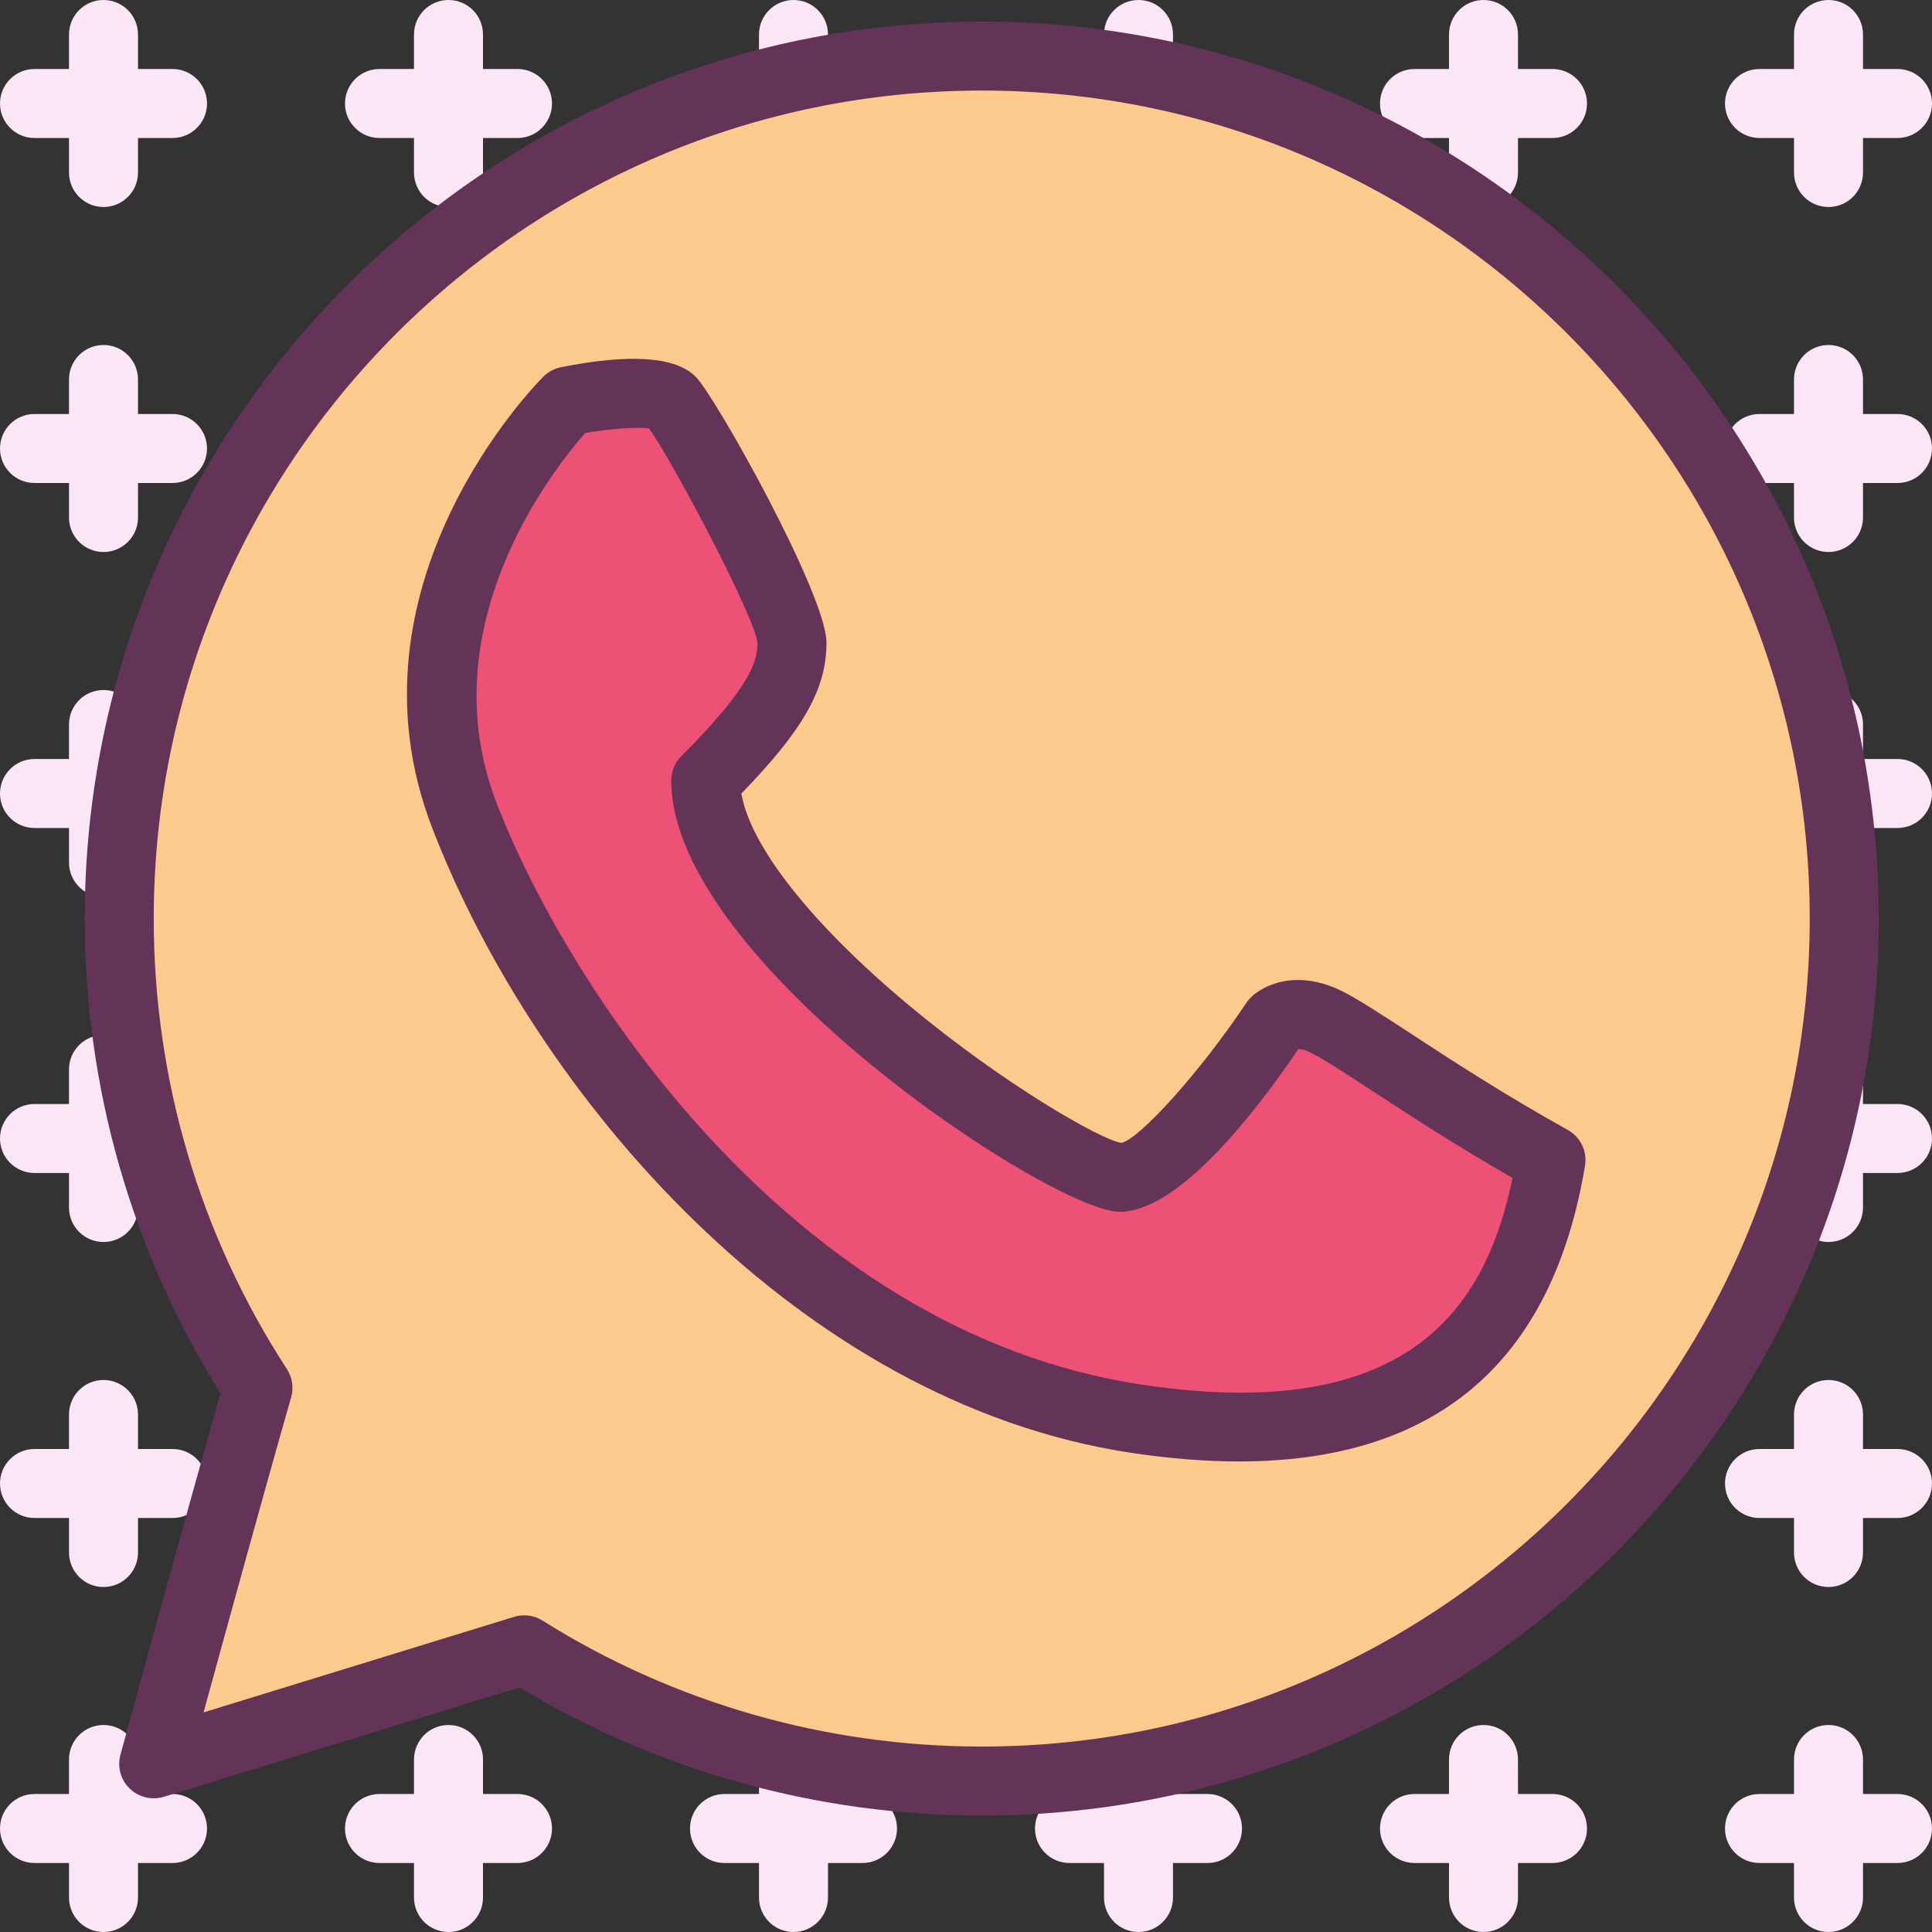<?xml version="1.0" ?><svg enable-background="new 0 0 224 224" id="whatsup" version="1.1" viewBox="0 0 224 224" xml:space="preserve" xmlns="http://www.w3.org/2000/svg" xmlns:xlink="http://www.w3.org/1999/xlink"><rect x="0" y="0" width="224" height="224" fill="#333333" stroke="none"/><g><path d="M20,8h-4V4c0-2.211-1.789-4-4-4S8,1.789,8,4v4H4c-2.211,0-4,1.789-4,4s1.789,4,4,4h4v4   c0,2.211,1.789,4,4,4s4-1.789,4-4v-4h4c2.211,0,4-1.789,4-4S22.211,8,20,8z" fill="#FAE6F5"/><path d="M60,8h-4V4c0-2.211-1.789-4-4-4s-4,1.789-4,4v4h-4c-2.211,0-4,1.789-4,4s1.789,4,4,4h4v4   c0,2.211,1.789,4,4,4s4-1.789,4-4v-4h4c2.211,0,4-1.789,4-4S62.211,8,60,8z" fill="#FAE6F5"/><path d="M100,8h-4V4c0-2.211-1.789-4-4-4s-4,1.789-4,4v4h-4c-2.211,0-4,1.789-4,4s1.789,4,4,4h4v4   c0,2.211,1.789,4,4,4s4-1.789,4-4v-4h4c2.211,0,4-1.789,4-4S102.211,8,100,8z" fill="#FAE6F5"/><path d="M140,8h-4V4c0-2.211-1.789-4-4-4s-4,1.789-4,4v4h-4c-2.211,0-4,1.789-4,4s1.789,4,4,4h4v4   c0,2.211,1.789,4,4,4s4-1.789,4-4v-4h4c2.211,0,4-1.789,4-4S142.211,8,140,8z" fill="#FAE6F5"/><path d="M180,8h-4V4c0-2.211-1.789-4-4-4s-4,1.789-4,4v4h-4c-2.211,0-4,1.789-4,4s1.789,4,4,4h4v4   c0,2.211,1.789,4,4,4s4-1.789,4-4v-4h4c2.211,0,4-1.789,4-4S182.211,8,180,8z" fill="#FAE6F5"/><path d="M204,16h4v4c0,2.211,1.789,4,4,4s4-1.789,4-4v-4h4c2.211,0,4-1.789,4-4s-1.789-4-4-4h-4V4   c0-2.211-1.789-4-4-4s-4,1.789-4,4v4h-4c-2.211,0-4,1.789-4,4S201.789,16,204,16z" fill="#FAE6F5"/><path d="M20,48h-4v-4c0-2.211-1.789-4-4-4s-4,1.789-4,4v4H4c-2.211,0-4,1.789-4,4s1.789,4,4,4h4v4   c0,2.211,1.789,4,4,4s4-1.789,4-4v-4h4c2.211,0,4-1.789,4-4S22.211,48,20,48z" fill="#FAE6F5"/><path d="M60,48h-4v-4c0-2.211-1.789-4-4-4s-4,1.789-4,4v4h-4c-2.211,0-4,1.789-4,4s1.789,4,4,4h4v4   c0,2.211,1.789,4,4,4s4-1.789,4-4v-4h4c2.211,0,4-1.789,4-4S62.211,48,60,48z" fill="#FAE6F5"/><path d="M100,48h-4v-4c0-2.211-1.789-4-4-4s-4,1.789-4,4v4h-4c-2.211,0-4,1.789-4,4s1.789,4,4,4h4v4   c0,2.211,1.789,4,4,4s4-1.789,4-4v-4h4c2.211,0,4-1.789,4-4S102.211,48,100,48z" fill="#FAE6F5"/><path d="M140,48h-4v-4c0-2.211-1.789-4-4-4s-4,1.789-4,4v4h-4c-2.211,0-4,1.789-4,4s1.789,4,4,4h4v4   c0,2.211,1.789,4,4,4s4-1.789,4-4v-4h4c2.211,0,4-1.789,4-4S142.211,48,140,48z" fill="#FAE6F5"/><path d="M180,48h-4v-4c0-2.211-1.789-4-4-4s-4,1.789-4,4v4h-4c-2.211,0-4,1.789-4,4s1.789,4,4,4h4v4   c0,2.211,1.789,4,4,4s4-1.789,4-4v-4h4c2.211,0,4-1.789,4-4S182.211,48,180,48z" fill="#FAE6F5"/><path d="M220,48h-4v-4c0-2.211-1.789-4-4-4s-4,1.789-4,4v4h-4c-2.211,0-4,1.789-4,4s1.789,4,4,4h4v4   c0,2.211,1.789,4,4,4s4-1.789,4-4v-4h4c2.211,0,4-1.789,4-4S222.211,48,220,48z" fill="#FAE6F5"/><path d="M20,88h-4v-4c0-2.211-1.789-4-4-4s-4,1.789-4,4v4H4c-2.211,0-4,1.789-4,4s1.789,4,4,4h4v4   c0,2.211,1.789,4,4,4s4-1.789,4-4v-4h4c2.211,0,4-1.789,4-4S22.211,88,20,88z" fill="#FAE6F5"/><path d="M60,88h-4v-4c0-2.211-1.789-4-4-4s-4,1.789-4,4v4h-4c-2.211,0-4,1.789-4,4s1.789,4,4,4h4v4   c0,2.211,1.789,4,4,4s4-1.789,4-4v-4h4c2.211,0,4-1.789,4-4S62.211,88,60,88z" fill="#FAE6F5"/><path d="M100,88h-4v-4c0-2.211-1.789-4-4-4s-4,1.789-4,4v4h-4c-2.211,0-4,1.789-4,4s1.789,4,4,4h4v4   c0,2.211,1.789,4,4,4s4-1.789,4-4v-4h4c2.211,0,4-1.789,4-4S102.211,88,100,88z" fill="#FAE6F5"/><path d="M140,88h-4v-4c0-2.211-1.789-4-4-4s-4,1.789-4,4v4h-4c-2.211,0-4,1.789-4,4s1.789,4,4,4h4v4   c0,2.211,1.789,4,4,4s4-1.789,4-4v-4h4c2.211,0,4-1.789,4-4S142.211,88,140,88z" fill="#FAE6F5"/><path d="M180,88h-4v-4c0-2.211-1.789-4-4-4s-4,1.789-4,4v4h-4c-2.211,0-4,1.789-4,4s1.789,4,4,4h4v4   c0,2.211,1.789,4,4,4s4-1.789,4-4v-4h4c2.211,0,4-1.789,4-4S182.211,88,180,88z" fill="#FAE6F5"/><path d="M220,88h-4v-4c0-2.211-1.789-4-4-4s-4,1.789-4,4v4h-4c-2.211,0-4,1.789-4,4s1.789,4,4,4h4v4   c0,2.211,1.789,4,4,4s4-1.789,4-4v-4h4c2.211,0,4-1.789,4-4S222.211,88,220,88z" fill="#FAE6F5"/><path d="M20,128h-4v-4c0-2.211-1.789-4-4-4s-4,1.789-4,4v4H4c-2.211,0-4,1.789-4,4s1.789,4,4,4h4v4   c0,2.211,1.789,4,4,4s4-1.789,4-4v-4h4c2.211,0,4-1.789,4-4S22.211,128,20,128z" fill="#FAE6F5"/><path d="M60,128h-4v-4c0-2.211-1.789-4-4-4s-4,1.789-4,4v4h-4c-2.211,0-4,1.789-4,4s1.789,4,4,4h4v4   c0,2.211,1.789,4,4,4s4-1.789,4-4v-4h4c2.211,0,4-1.789,4-4S62.211,128,60,128z" fill="#FAE6F5"/><path d="M100,128h-4v-4c0-2.211-1.789-4-4-4s-4,1.789-4,4v4h-4c-2.211,0-4,1.789-4,4s1.789,4,4,4h4v4   c0,2.211,1.789,4,4,4s4-1.789,4-4v-4h4c2.211,0,4-1.789,4-4S102.211,128,100,128z" fill="#FAE6F5"/><path d="M140,128h-4v-4c0-2.211-1.789-4-4-4s-4,1.789-4,4v4h-4c-2.211,0-4,1.789-4,4s1.789,4,4,4h4v4   c0,2.211,1.789,4,4,4s4-1.789,4-4v-4h4c2.211,0,4-1.789,4-4S142.211,128,140,128z" fill="#FAE6F5"/><path d="M180,128h-4v-4c0-2.211-1.789-4-4-4s-4,1.789-4,4v4h-4c-2.211,0-4,1.789-4,4s1.789,4,4,4h4v4   c0,2.211,1.789,4,4,4s4-1.789,4-4v-4h4c2.211,0,4-1.789,4-4S182.211,128,180,128z" fill="#FAE6F5"/><path d="M220,128h-4v-4c0-2.211-1.789-4-4-4s-4,1.789-4,4v4h-4c-2.211,0-4,1.789-4,4s1.789,4,4,4h4v4   c0,2.211,1.789,4,4,4s4-1.789,4-4v-4h4c2.211,0,4-1.789,4-4S222.211,128,220,128z" fill="#FAE6F5"/><path d="M20,168h-4v-4c0-2.211-1.789-4-4-4s-4,1.789-4,4v4H4c-2.211,0-4,1.789-4,4s1.789,4,4,4h4v4   c0,2.211,1.789,4,4,4s4-1.789,4-4v-4h4c2.211,0,4-1.789,4-4S22.211,168,20,168z" fill="#FAE6F5"/><path d="M60,168h-4v-4c0-2.211-1.789-4-4-4s-4,1.789-4,4v4h-4c-2.211,0-4,1.789-4,4s1.789,4,4,4h4v4   c0,2.211,1.789,4,4,4s4-1.789,4-4v-4h4c2.211,0,4-1.789,4-4S62.211,168,60,168z" fill="#FAE6F5"/><path d="M100,168h-4v-4c0-2.211-1.789-4-4-4s-4,1.789-4,4v4h-4c-2.211,0-4,1.789-4,4s1.789,4,4,4h4v4   c0,2.211,1.789,4,4,4s4-1.789,4-4v-4h4c2.211,0,4-1.789,4-4S102.211,168,100,168z" fill="#FAE6F5"/><path d="M140,168h-4v-4c0-2.211-1.789-4-4-4s-4,1.789-4,4v4h-4c-2.211,0-4,1.789-4,4s1.789,4,4,4h4v4   c0,2.211,1.789,4,4,4s4-1.789,4-4v-4h4c2.211,0,4-1.789,4-4S142.211,168,140,168z" fill="#FAE6F5"/><path d="M180,168h-4v-4c0-2.211-1.789-4-4-4s-4,1.789-4,4v4h-4c-2.211,0-4,1.789-4,4s1.789,4,4,4h4v4   c0,2.211,1.789,4,4,4s4-1.789,4-4v-4h4c2.211,0,4-1.789,4-4S182.211,168,180,168z" fill="#FAE6F5"/><path d="M220,168h-4v-4c0-2.211-1.789-4-4-4s-4,1.789-4,4v4h-4c-2.211,0-4,1.789-4,4s1.789,4,4,4h4v4   c0,2.211,1.789,4,4,4s4-1.789,4-4v-4h4c2.211,0,4-1.789,4-4S222.211,168,220,168z" fill="#FAE6F5"/><path d="M20,208h-4v-4c0-2.211-1.789-4-4-4s-4,1.789-4,4v4H4c-2.211,0-4,1.789-4,4s1.789,4,4,4h4v4   c0,2.211,1.789,4,4,4s4-1.789,4-4v-4h4c2.211,0,4-1.789,4-4S22.211,208,20,208z" fill="#FAE6F5"/><path d="M60,208h-4v-4c0-2.211-1.789-4-4-4s-4,1.789-4,4v4h-4c-2.211,0-4,1.789-4,4s1.789,4,4,4h4v4   c0,2.211,1.789,4,4,4s4-1.789,4-4v-4h4c2.211,0,4-1.789,4-4S62.211,208,60,208z" fill="#FAE6F5"/><path d="M100,208h-4v-4c0-2.211-1.789-4-4-4s-4,1.789-4,4v4h-4c-2.211,0-4,1.789-4,4s1.789,4,4,4h4v4   c0,2.211,1.789,4,4,4s4-1.789,4-4v-4h4c2.211,0,4-1.789,4-4S102.211,208,100,208z" fill="#FAE6F5"/><path d="M140,208h-4v-4c0-2.211-1.789-4-4-4s-4,1.789-4,4v4h-4c-2.211,0-4,1.789-4,4s1.789,4,4,4h4v4   c0,2.211,1.789,4,4,4s4-1.789,4-4v-4h4c2.211,0,4-1.789,4-4S142.211,208,140,208z" fill="#FAE6F5"/><path d="M180,208h-4v-4c0-2.211-1.789-4-4-4s-4,1.789-4,4v4h-4c-2.211,0-4,1.789-4,4s1.789,4,4,4h4v4   c0,2.211,1.789,4,4,4s4-1.789,4-4v-4h4c2.211,0,4-1.789,4-4S182.211,208,180,208z" fill="#FAE6F5"/><path d="M220,208h-4v-4c0-2.211-1.789-4-4-4s-4,1.789-4,4v4h-4c-2.211,0-4,1.789-4,4s1.789,4,4,4h4v4   c0,2.211,1.789,4,4,4s4-1.789,4-4v-4h4c2.211,0,4-1.789,4-4S222.211,208,220,208z" fill="#FAE6F5"/></g><g><path d="M113.824,2.5c-57.348,0-104,46.652-104,104c0,19.562,5.438,38.555,15.746,55.047   c-4.106,14.395-11.527,41.617-11.605,41.902c-0.383,1.406,0.027,2.91,1.078,3.926   c1.051,1.012,2.57,1.371,3.957,0.949l41.223-12.684C76.371,205.367,94.863,210.5,113.824,210.5   c57.348,0,104-46.652,104-104S171.172,2.5,113.824,2.5z" fill="#643458"/><path d="M113.824,202.5c-18.074,0-35.684-5.051-50.926-14.605c-0.644-0.402-1.383-0.609-2.125-0.609   c-0.395,0-0.793,0.059-1.176,0.176l-35.996,11.078c2.644-9.652,7.394-26.918,10.152-36.52   c0.32-1.113,0.141-2.312-0.488-3.285c-10.102-15.543-15.441-33.605-15.441-52.234c0-52.934,43.066-96,96-96   s96,43.066,96,96S166.758,202.5,113.824,202.5z" fill="#FDCA8D"/><path d="M181.766,131.004c-7.383-4.102-13.672-8.211-18.262-11.211   c-3.504-2.289-6.035-3.941-7.891-4.871c-5.188-2.59-9.121-0.758-10.617,0.75c-0.188,0.188-0.355,0.391-0.5,0.609   c-5.387,8.082-12.426,15.816-14.484,16.23c-2.379-0.371-13.52-6.703-24.594-15.926   c-11.305-9.422-18.414-18.441-19.461-24.582c7.254-7.465,9.867-12.16,9.867-17.504   c0-5.508-12.848-28.504-15.172-30.828c-2.332-2.328-7.582-2.691-15.613-1.094c-0.773,0.156-1.484,0.535-2.043,1.094   c-0.973,0.973-23.715,24.16-12.906,52.266c11.863,30.844,42.316,66.695,81.141,72.519   c4.41,0.66,8.547,0.988,12.422,0.988c22.84,0,36.32-11.492,40.117-34.289   C184.047,133.488,183.246,131.824,181.766,131.004z" fill="#643458"/><path d="M132.418,160.543c-41.055-6.156-66.918-46.832-74.859-67.481   c-7.879-20.48,6.652-38.738,10.301-42.867c2.969-0.504,6.09-0.715,7.394-0.512   C77.976,53.473,87.41,71.293,87.824,74.5c0,2.102-0.684,5.023-8.828,13.172c-0.75,0.75-1.172,1.766-1.172,2.828   c0,20.945,44.176,50,52,50c6.805,0,15.676-11.438,20.727-18.887c0.293,0.012,0.785,0.113,1.484,0.465   c1.441,0.723,3.938,2.352,7.094,4.414c4.168,2.723,9.703,6.34,16.238,10.086   C172.398,150.859,164.105,165.305,132.418,160.543z" fill="#ED5175"/></g></svg>